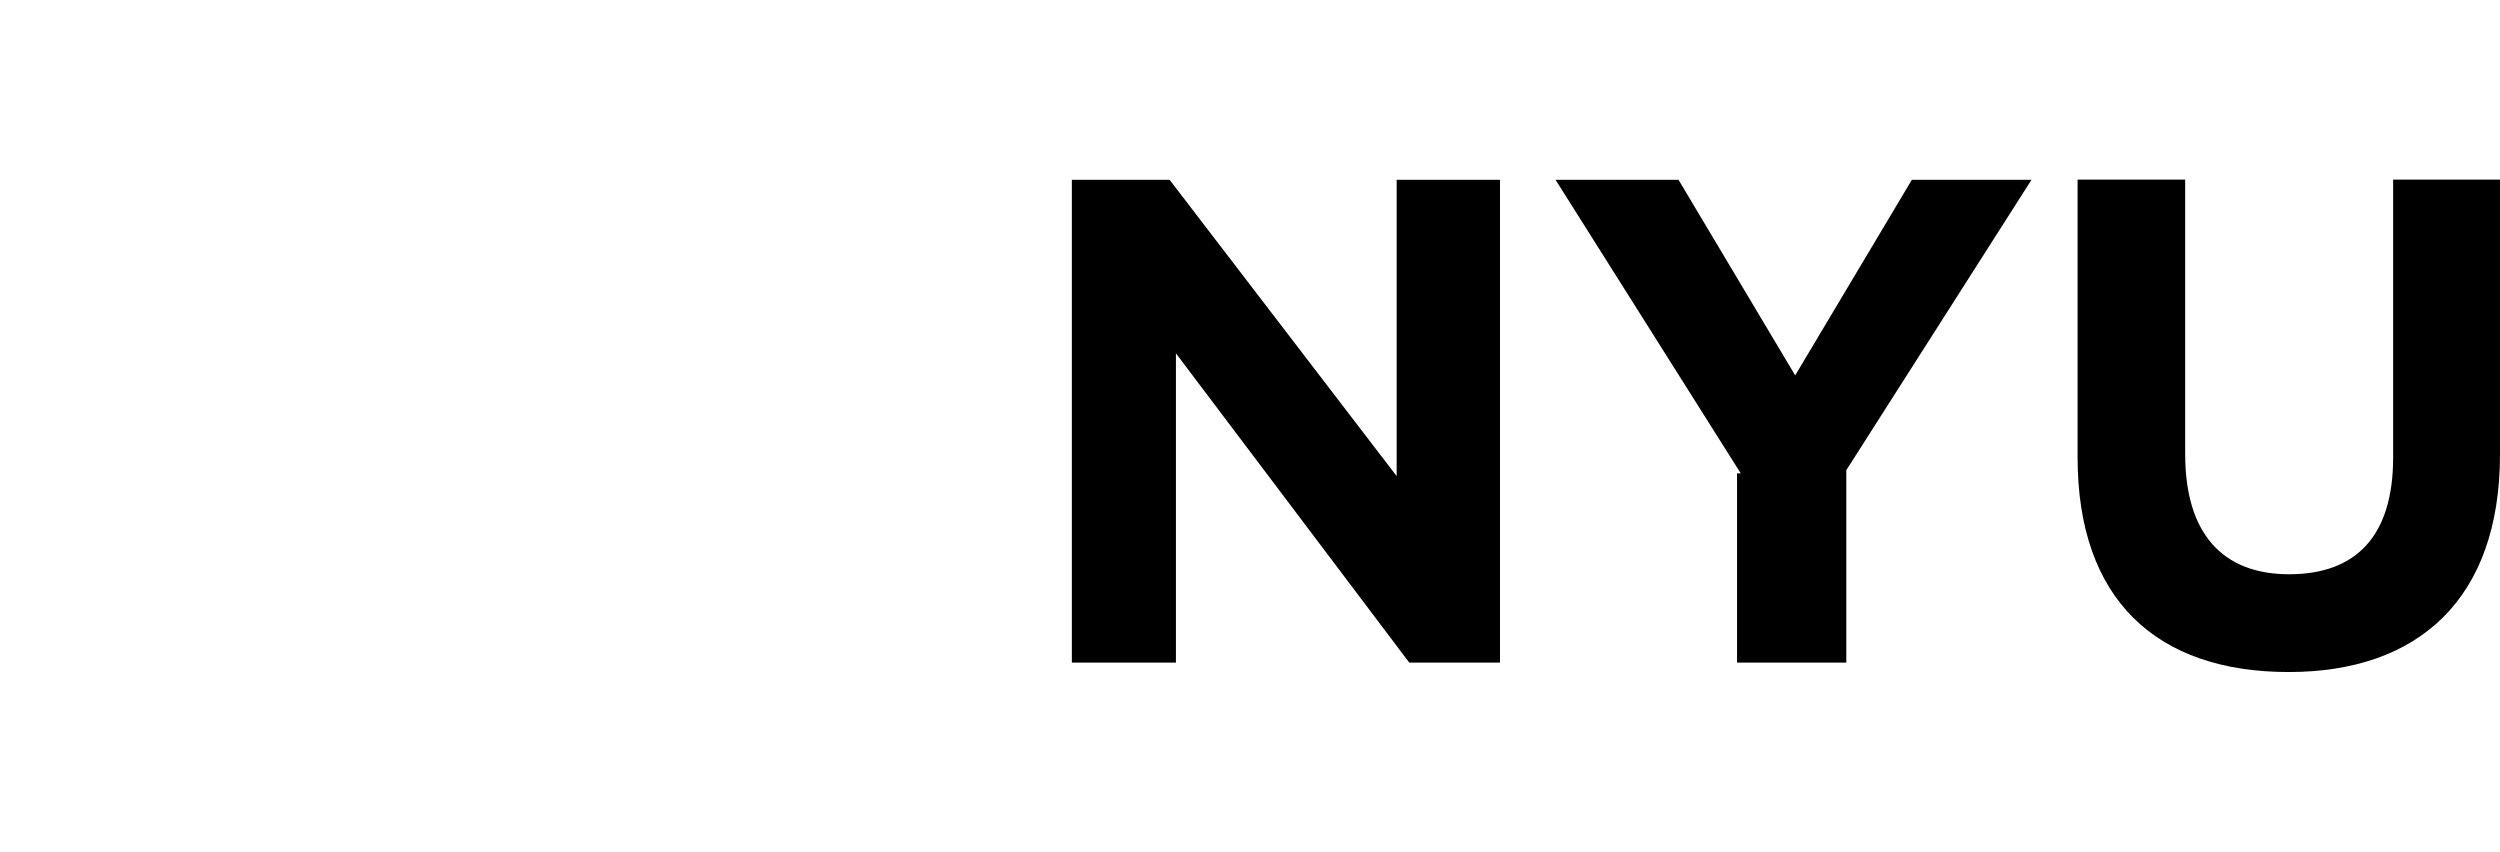 <svg id="Layer_1" data-name="Layer 1" xmlns="http://www.w3.org/2000/svg" viewBox="0 0 135 46" width="135" height="46"><path class="cls-1" d="M57.88,9.71h5.28l12.26,16v-16H81V35.78H76.1L63.5,19.08v16.7H57.88Z"></path><path class="cls-1" d="M94,25.56l-10-15.85h6.64l6.3,10.56,6.3-10.56h6.46l-10,15.68V35.78H93.8V25.56Z"></path><path class="cls-1" d="M112.19,24.7v-15H118V24.53c0,4.26,2,6.48,5.61,6.48s5.62-2.05,5.62-6.31v-15H135V24.53c0,7.84-4.43,11.76-11.41,11.76C116.44,36.29,112.19,32.37,112.19,24.7Z"></path>
</svg>
